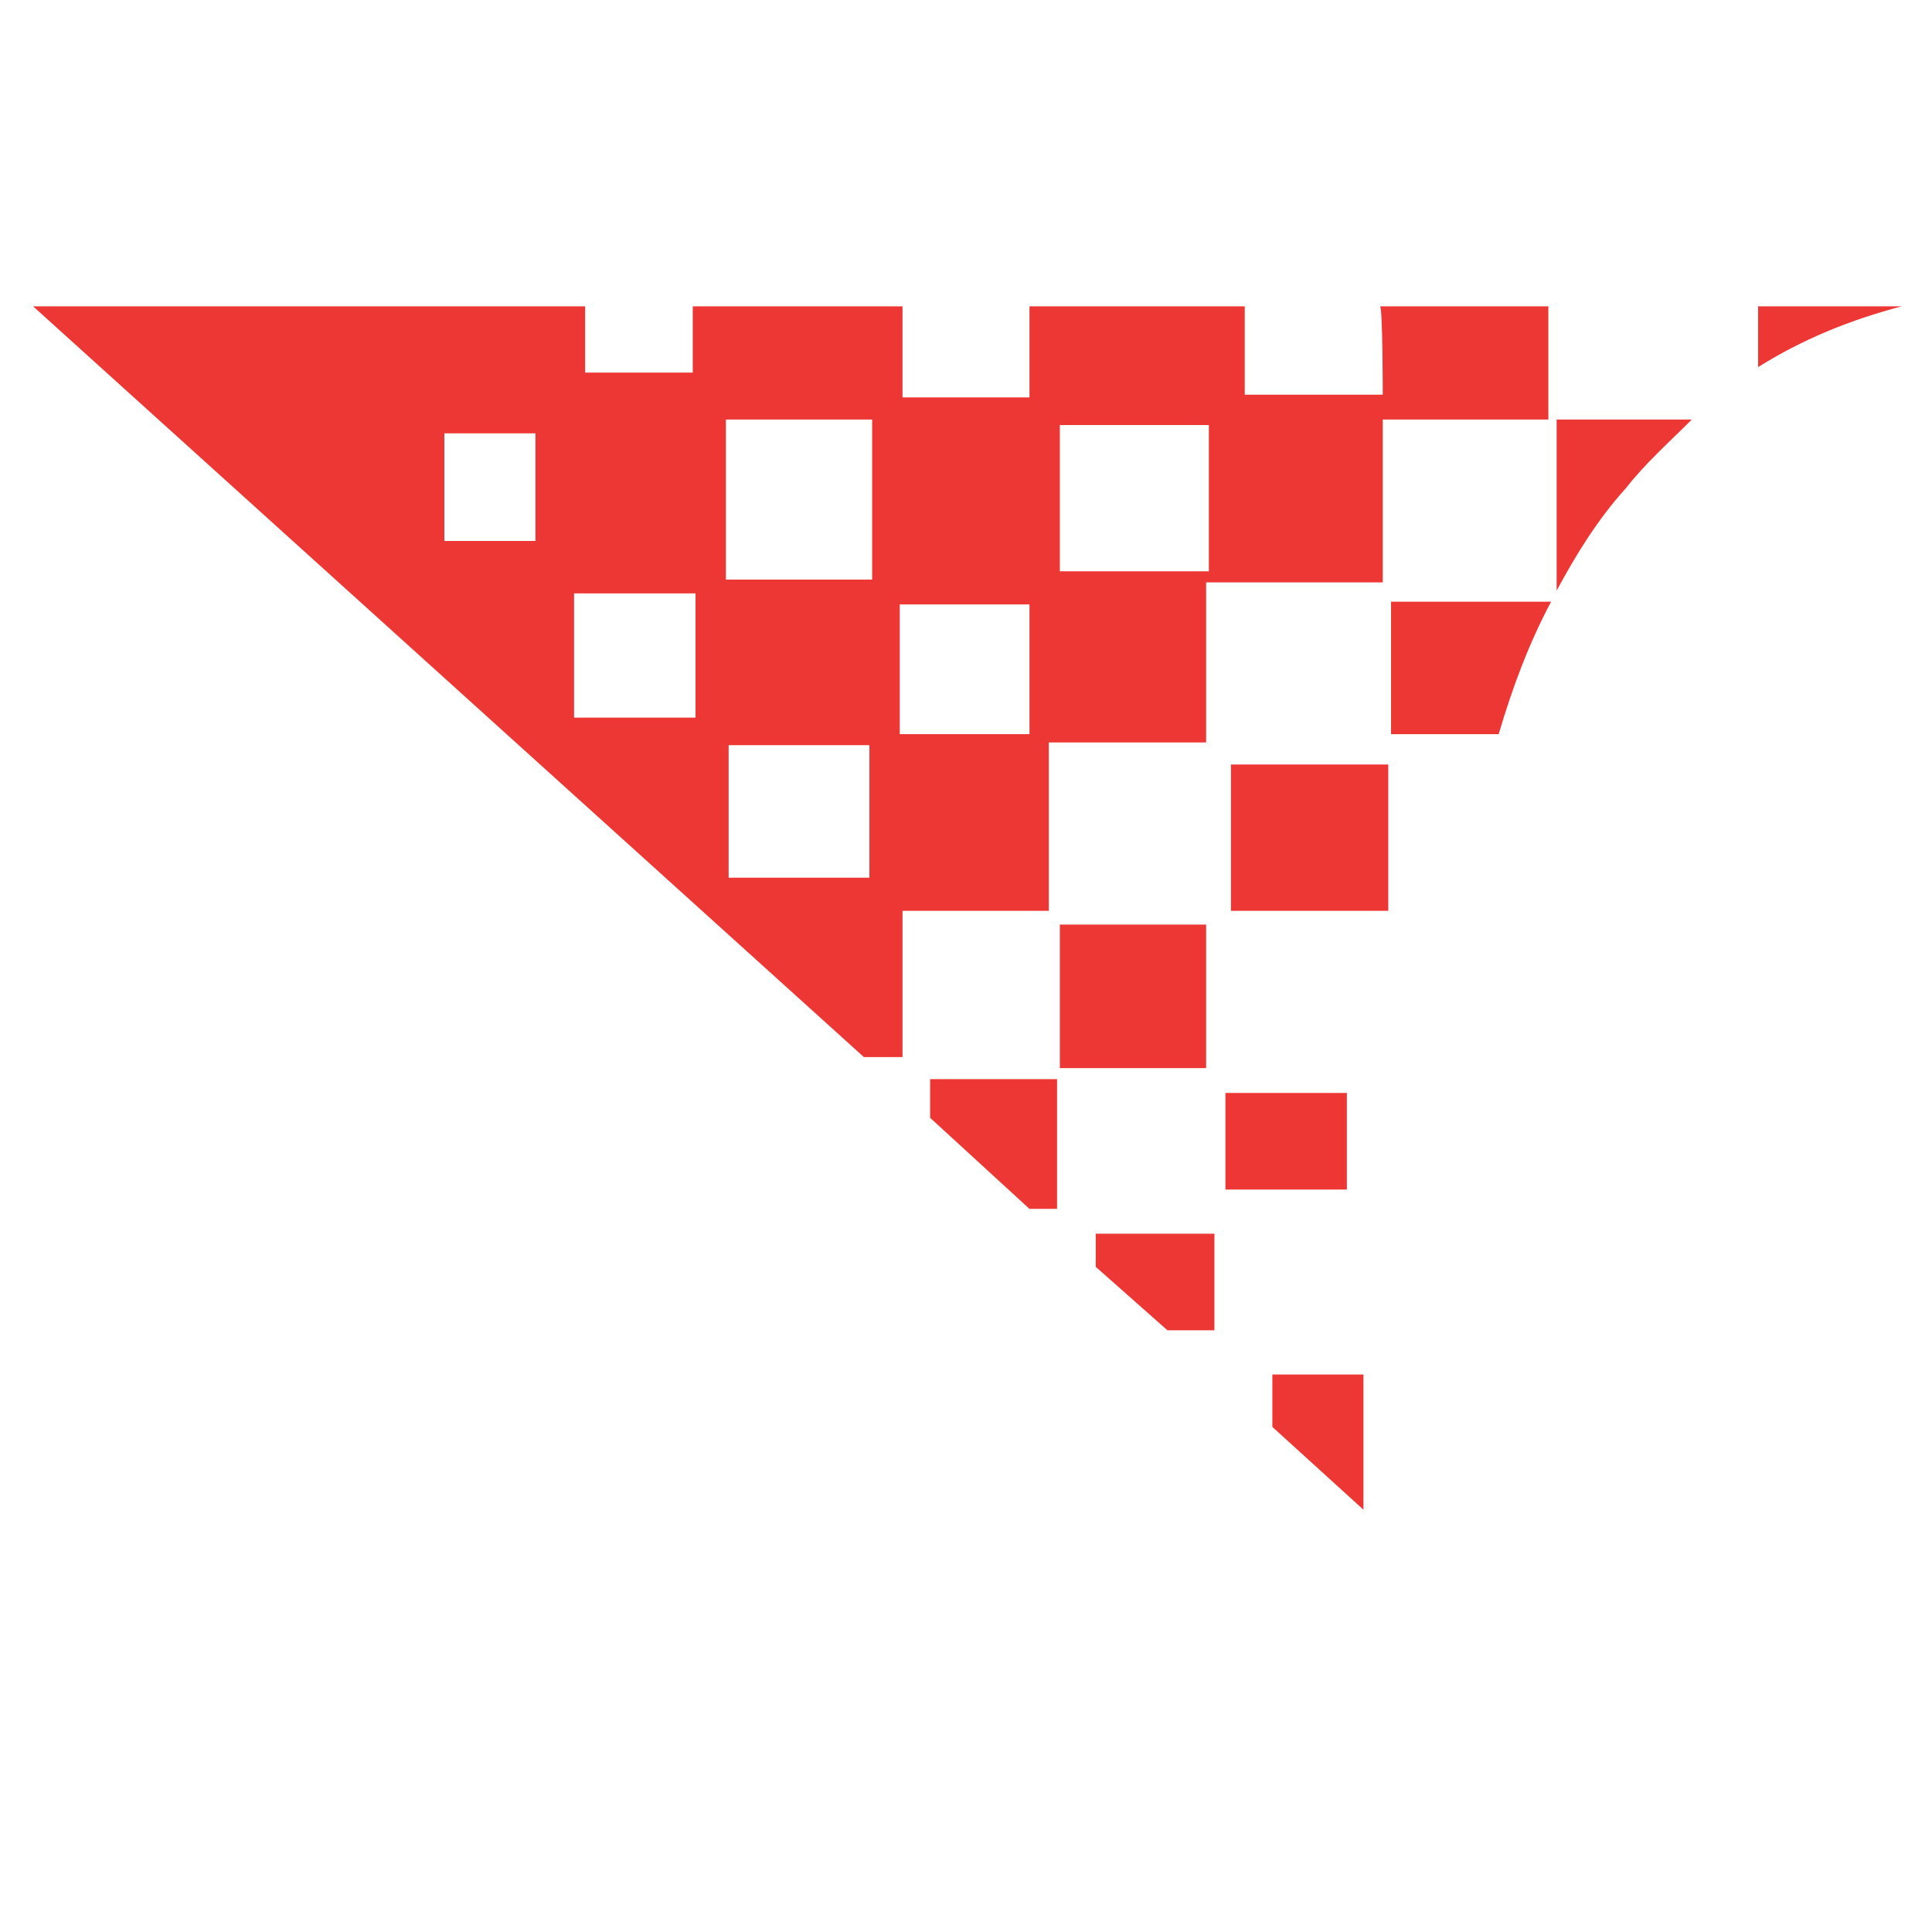 <?xml version="1.0" encoding="utf-8"?>
<!-- Generator: Adobe Illustrator 13.0.2, SVG Export Plug-In . SVG Version: 6.00 Build 14948)  -->
<!DOCTYPE svg PUBLIC "-//W3C//DTD SVG 1.1//EN" "http://www.w3.org/Graphics/SVG/1.1/DTD/svg11.dtd">
<svg version="1.1" id="Layer_1" xmlns:x="http://ns.adobe.com/Extensibility/1.0/" xmlns:i="http://ns.adobe.com/AdobeIllustrator/10.0/" xmlns:graph="http://ns.adobe.com/Graphs/1.0/"
	 xmlns="http://www.w3.org/2000/svg" xmlns:xlink="http://www.w3.org/1999/xlink" x="0px" y="0px" width="70px" height="70px"
	 viewBox="0 0 70 70" enable-background="new 0 0 70 70" xml:space="preserve">

<rect fill="none" width="70" height="70"/>
<path fill="#ED3734" d="M39.7,45.9l2.6,2.3H44v-3.5h-4.3V45.9L39.7,45.9z M50.1,14.3h-5v-3.2h-7.8v3.3h-4.6v-3.3h-7.6v2.4h-3.9v-2.4
	h-20l30.1,27.2h1.4V33H38v-6.1h5.7v-5.8H50.1v-5.9h6v-4.1H50C50.1,11.1,50.1,14.3,50.1,14.3z M19.4,19.6h-3.3v-3.9h3.3V19.6
	L19.4,19.6z M25.2,26h-4.4v-4.5h4.4V26z M31.5,31.8h-5.1V27h5.1V31.8z M31.6,21h-5.3v-5.8h5.3V21z M37.3,26.6h-4.7v-4.7h4.7V26.6z
	 M43.8,20.7H38.4v-5.3H43.8V20.7z M33.7,40.5l3.6,3.3h1v-4.7h-4.6C33.7,39.2,33.7,40.5,33.7,40.5z M46.1,51.7l3.301,3v-4.9H46.1
	V51.7z M44.6,33h5.7v-5.3h-5.7V33z M48.8,39.6H44.4v3.5H48.8V39.6z M43.7,33.5h-5.3v5.2h5.3V33.5z M56.4,21.4
	c0.699-1.3,1.5-2.6,2.5-3.7c0.699-0.9,1.6-1.7,2.399-2.5H56.4V21.4z M50.4,26.6H54.3c0.5-1.7,1.101-3.3,1.9-4.8h-5.8V26.6L50.4,26.6
	z M63.7,11.1v2.2c1.6-1,3.3-1.7,5.2-2.2H63.7z"/>
</svg>

